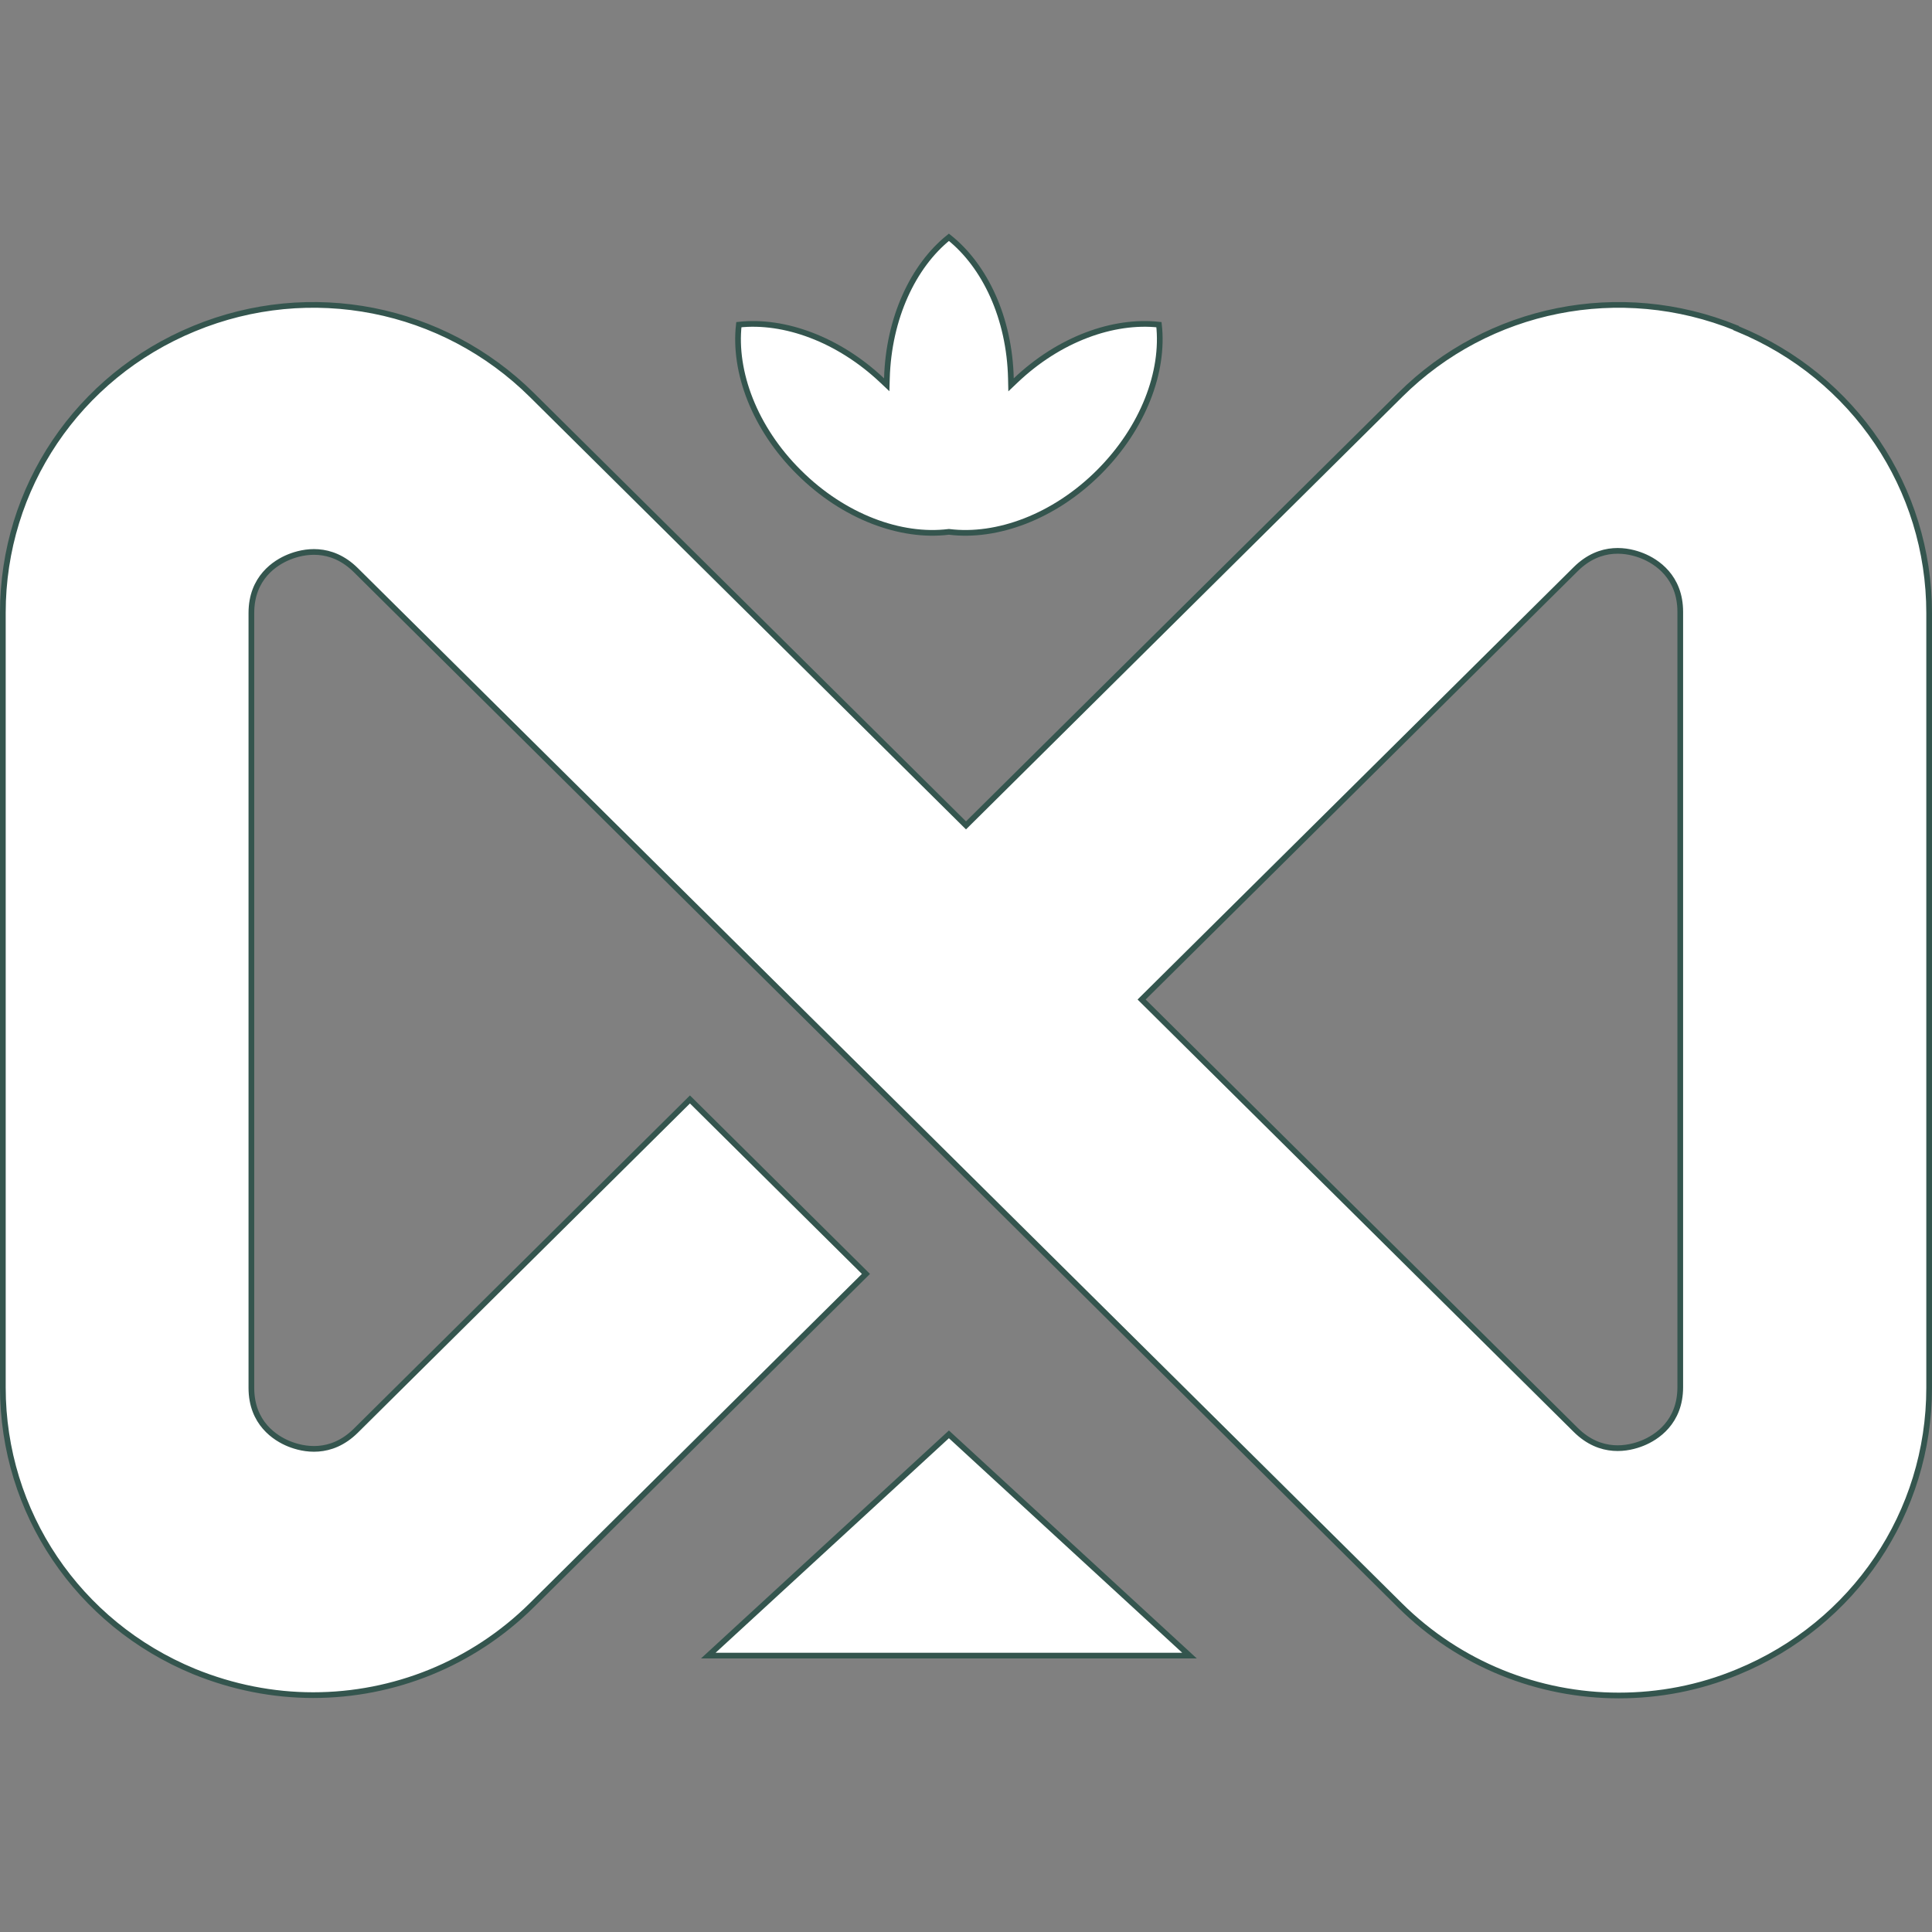 <svg width="339" height="339" viewBox="0 0 339 339" fill="none" xmlns="http://www.w3.org/2000/svg">
    <rect x="0" y="0" width="339" height="339" fill="#808080" stroke="none"/>
    <path d="M62.447 251.028L121.062 192.915L151.942 223.53L93.332 281.637C82.898 291.982 69.05 297.437 54.947 297.437C47.929 297.437 40.846 296.058 34.077 293.298C13.65 284.896 0.5 265.337 0.5 243.46V107.491C0.5 85.614 13.65 66.054 34.077 57.652L34.078 57.652C54.442 49.25 77.713 53.828 93.332 69.314L169.148 144.48L169.5 144.829L169.852 144.48L245.668 69.314L245.668 69.313C261.145 53.906 284.322 49.297 304.613 57.526V57.588L304.923 57.716C325.35 66.118 338.5 85.677 338.5 107.554V243.524C338.5 265.401 325.35 284.96 304.923 293.362L304.92 293.363C298.156 296.183 291.074 297.5 284.053 297.5C269.95 297.5 256.102 292.045 245.668 281.701L138.262 175.215L62.447 100.049C58.03 95.67 53.187 96.742 50.74 97.726C48.285 98.713 44.109 101.379 44.109 107.554V243.524C44.109 249.698 48.285 252.365 50.74 253.352C53.187 254.335 58.03 255.407 62.447 251.028ZM200.674 175.025L200.316 175.381L200.674 175.736L276.489 250.902C280.906 255.281 285.749 254.208 288.196 253.225C290.651 252.238 294.828 249.572 294.828 243.397V243.334V107.364C294.828 101.189 290.651 98.523 288.196 97.536C285.749 96.552 280.906 95.48 276.489 99.859L200.674 175.025Z" fill="white" stroke="#34554E"/>
    <path d="M166.5 251.679L208.718 290.5H124.282L166.5 251.679Z" fill="white" stroke="#34554E"/>
    <path d="M178.223 66.75C185.848 59.5 195.345 56.09 203.357 56.969C204.291 65.211 200.633 75.056 192.82 82.856C184.949 90.715 174.898 94.361 166.561 93.328L166.5 93.321L166.439 93.328C158.102 94.361 148.051 90.715 140.18 82.856L140.179 82.855C132.368 75.118 128.709 65.213 129.643 56.968C137.595 56.091 147.092 59.5 154.779 66.752L155.59 67.517L155.622 66.402C155.924 55.825 160.219 46.669 166.501 41.635C172.843 46.669 177.136 55.824 177.378 66.4L177.404 67.529L178.223 66.75Z" fill="white" stroke="#34554E"/>
</svg>
